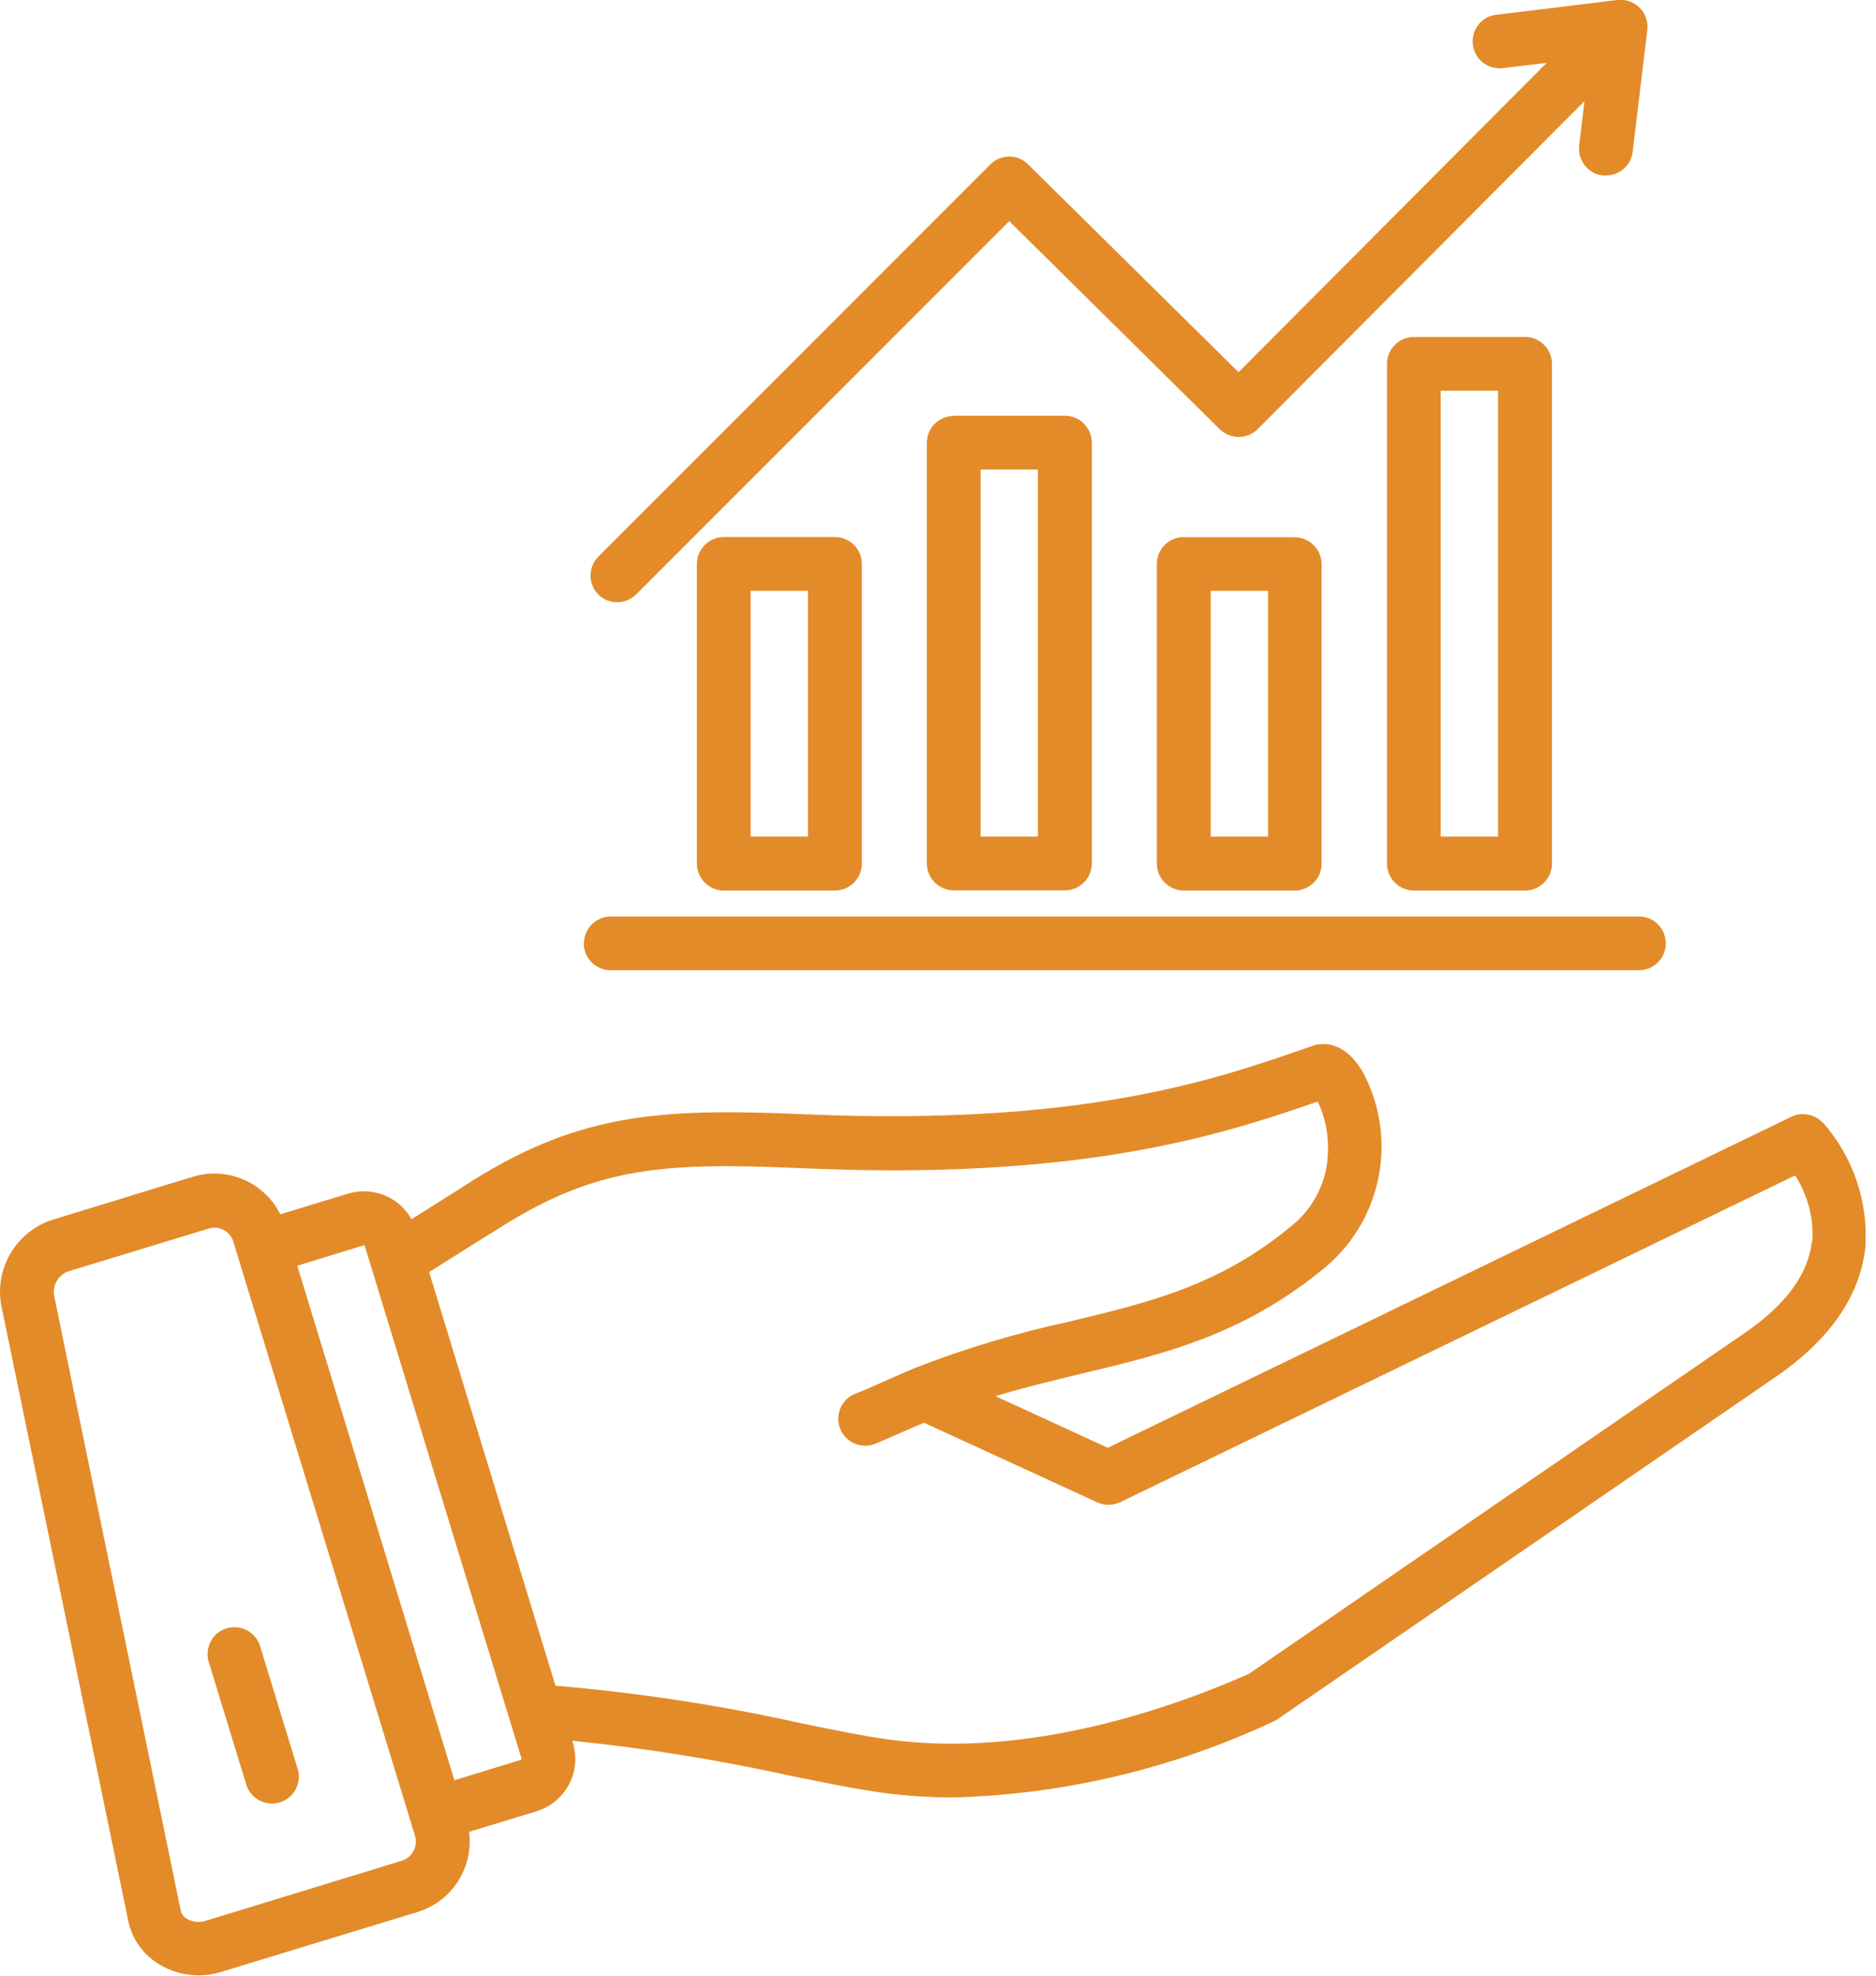 <svg width="95" height="100" viewBox="0 0 95 100" fill="none" xmlns="http://www.w3.org/2000/svg">
<g clip-path="url(#clip0_107_5451)">
<path d="M92.301 56.828C91.892 56.388 91.247 56.269 90.71 56.527L56.097 73.28L50.409 70.667C51.903 70.216 53.355 69.871 54.774 69.527C59.022 68.516 63.043 67.549 67.194 64.076C70.011 61.646 70.774 57.592 69.032 54.301C68.032 52.549 66.806 52.807 66.462 52.936C61.559 54.656 54.839 57.011 40.731 56.398C33.29 56.076 29.14 56.334 23.333 60.14L20.839 61.71C20.204 60.57 18.86 60.043 17.613 60.42L14.194 61.463C13.387 59.839 11.516 59.033 9.774 59.559L2.613 61.753C0.731 62.388 -0.355 64.355 0.107 66.28L6.495 97.226C6.688 98.162 7.28 98.979 8.107 99.452C9.032 100 10.15 100.129 11.172 99.818L21.151 96.775C22.892 96.237 23.989 94.527 23.753 92.721L27.172 91.678C28.634 91.226 29.462 89.678 29.011 88.216L28.979 88.108C32.688 88.484 36.387 89.076 40.032 89.882C41.828 90.248 43.376 90.559 44.699 90.742C45.892 90.904 47.097 90.979 48.29 90.979C53.892 90.828 59.398 89.516 64.473 87.14C64.548 87.108 64.624 87.065 64.688 87.022L89.925 69.689C92.667 67.807 94.194 65.592 94.462 63.129C94.613 60.818 93.839 58.549 92.312 56.818L92.301 56.828ZM20.935 93.689C20.817 93.925 20.602 94.097 20.344 94.183L10.366 97.237C10.065 97.323 9.753 97.28 9.484 97.129C9.312 97.043 9.194 96.882 9.15 96.689L2.774 65.742C2.602 65.194 2.871 64.592 3.409 64.366L10.57 62.183C10.667 62.151 10.763 62.14 10.86 62.14C11.301 62.14 11.688 62.431 11.817 62.85L21.021 92.936C21.097 93.194 21.064 93.463 20.935 93.699V93.689ZM26.398 89.054C26.398 89.054 26.387 89.076 26.376 89.076L23.011 90.108L15.054 64.065L18.419 63.033C18.419 63.033 18.441 63.033 18.452 63.033C18.462 63.033 18.473 63.043 18.473 63.065L26.409 89.011C26.409 89.011 26.409 89.033 26.409 89.043L26.398 89.054ZM91.753 62.839C91.57 64.484 90.441 66.033 88.376 67.452L63.247 84.721C59.462 86.398 52.161 89.011 45.065 88.054C43.828 87.893 42.322 87.581 40.581 87.226C36.473 86.312 32.322 85.678 28.129 85.323L21.731 64.388L24.806 62.452H24.828C30.032 59.033 33.462 58.818 40.624 59.129C42.236 59.194 43.753 59.237 45.194 59.237C56.247 59.237 62.258 57.312 66.731 55.753C67.108 56.549 67.279 57.42 67.247 58.291C67.226 59.732 66.57 61.086 65.462 62C61.796 65.065 58.258 65.904 54.151 66.893C51.473 67.474 48.839 68.258 46.29 69.258C45.978 69.388 45.409 69.635 44.806 69.904C44.204 70.172 43.591 70.441 43.301 70.549C42.602 70.828 42.269 71.624 42.548 72.323C42.828 73.022 43.624 73.355 44.322 73.076C44.645 72.947 45.258 72.678 45.892 72.398L46.785 72.011L55.57 76.043C55.935 76.216 56.365 76.205 56.731 76.033L90.903 59.495C91.548 60.495 91.86 61.678 91.774 62.871L91.753 62.839ZM15.075 89.527C15.29 90.248 14.892 91.011 14.172 91.226C13.452 91.452 12.699 91.043 12.473 90.334L10.57 84.119C10.355 83.398 10.753 82.635 11.473 82.42C12.194 82.205 12.957 82.603 13.172 83.323L15.075 89.538V89.527ZM36.656 27.183C35.903 27.183 35.29 27.796 35.29 28.549V43.71C35.29 44.463 35.903 45.076 36.656 45.076H42.279C43.032 45.076 43.645 44.463 43.645 43.71V28.549C43.645 27.796 43.032 27.183 42.279 27.183H36.656ZM40.914 42.344H38.011V29.904H40.914V42.344ZM48.301 21.054C47.548 21.054 46.935 21.656 46.935 22.409V43.699C46.935 44.452 47.548 45.065 48.301 45.065H53.925C54.677 45.065 55.29 44.452 55.29 43.699V22.409C55.29 21.656 54.677 21.043 53.935 21.043H48.312L48.301 21.054ZM52.559 42.344H49.656V23.764H52.559V42.344ZM59.946 27.183C59.194 27.183 58.581 27.796 58.581 28.549V43.71C58.581 44.463 59.194 45.065 59.935 45.076H65.559C66.312 45.076 66.925 44.463 66.925 43.721V28.559C66.925 27.807 66.312 27.194 65.559 27.194H59.935L59.946 27.183ZM64.215 42.344H61.312V29.904H64.215V42.344ZM71.602 17.054C70.849 17.054 70.237 17.667 70.237 18.42V43.71C70.237 44.463 70.849 45.076 71.602 45.076H77.226C77.978 45.076 78.591 44.463 78.591 43.71V18.42C78.591 17.667 77.978 17.054 77.226 17.054H71.602ZM75.86 42.344H72.957V19.775H75.86V42.344ZM29.57 47.753C29.57 47 30.183 46.388 30.935 46.388H82.957C83.71 46.366 84.333 46.957 84.355 47.71C84.376 48.463 83.785 49.086 83.032 49.108C83.011 49.108 82.978 49.108 82.957 49.108H30.925C30.172 49.108 29.559 48.495 29.559 47.742L29.57 47.753ZM30.301 30.097C29.774 29.57 29.774 28.699 30.301 28.172L50.151 8.323C50.677 7.796 51.538 7.785 52.065 8.323L62.72 18.839L78.323 3.183L76.054 3.452C75.301 3.517 74.645 2.968 74.581 2.215C74.516 1.495 75.022 0.85 75.731 0.753L81.903 0C82.645 -0.086 83.333 0.441 83.419 1.194C83.43 1.301 83.43 1.409 83.419 1.517L82.677 7.689C82.591 8.377 82.011 8.882 81.323 8.882C81.269 8.882 81.215 8.882 81.161 8.882C80.419 8.796 79.882 8.119 79.968 7.366L80.237 5.119L63.688 21.721C63.161 22.248 62.301 22.248 61.763 21.721L51.108 11.194L32.215 30.086C31.688 30.613 30.817 30.613 30.29 30.086L30.301 30.097Z" fill="#E38B29"/>
</g>
<defs>
<clipPath id="clip0_107_5451">
<rect width="94.473" height="100" fill="white"/>
</clipPath>
</defs>
</svg>
